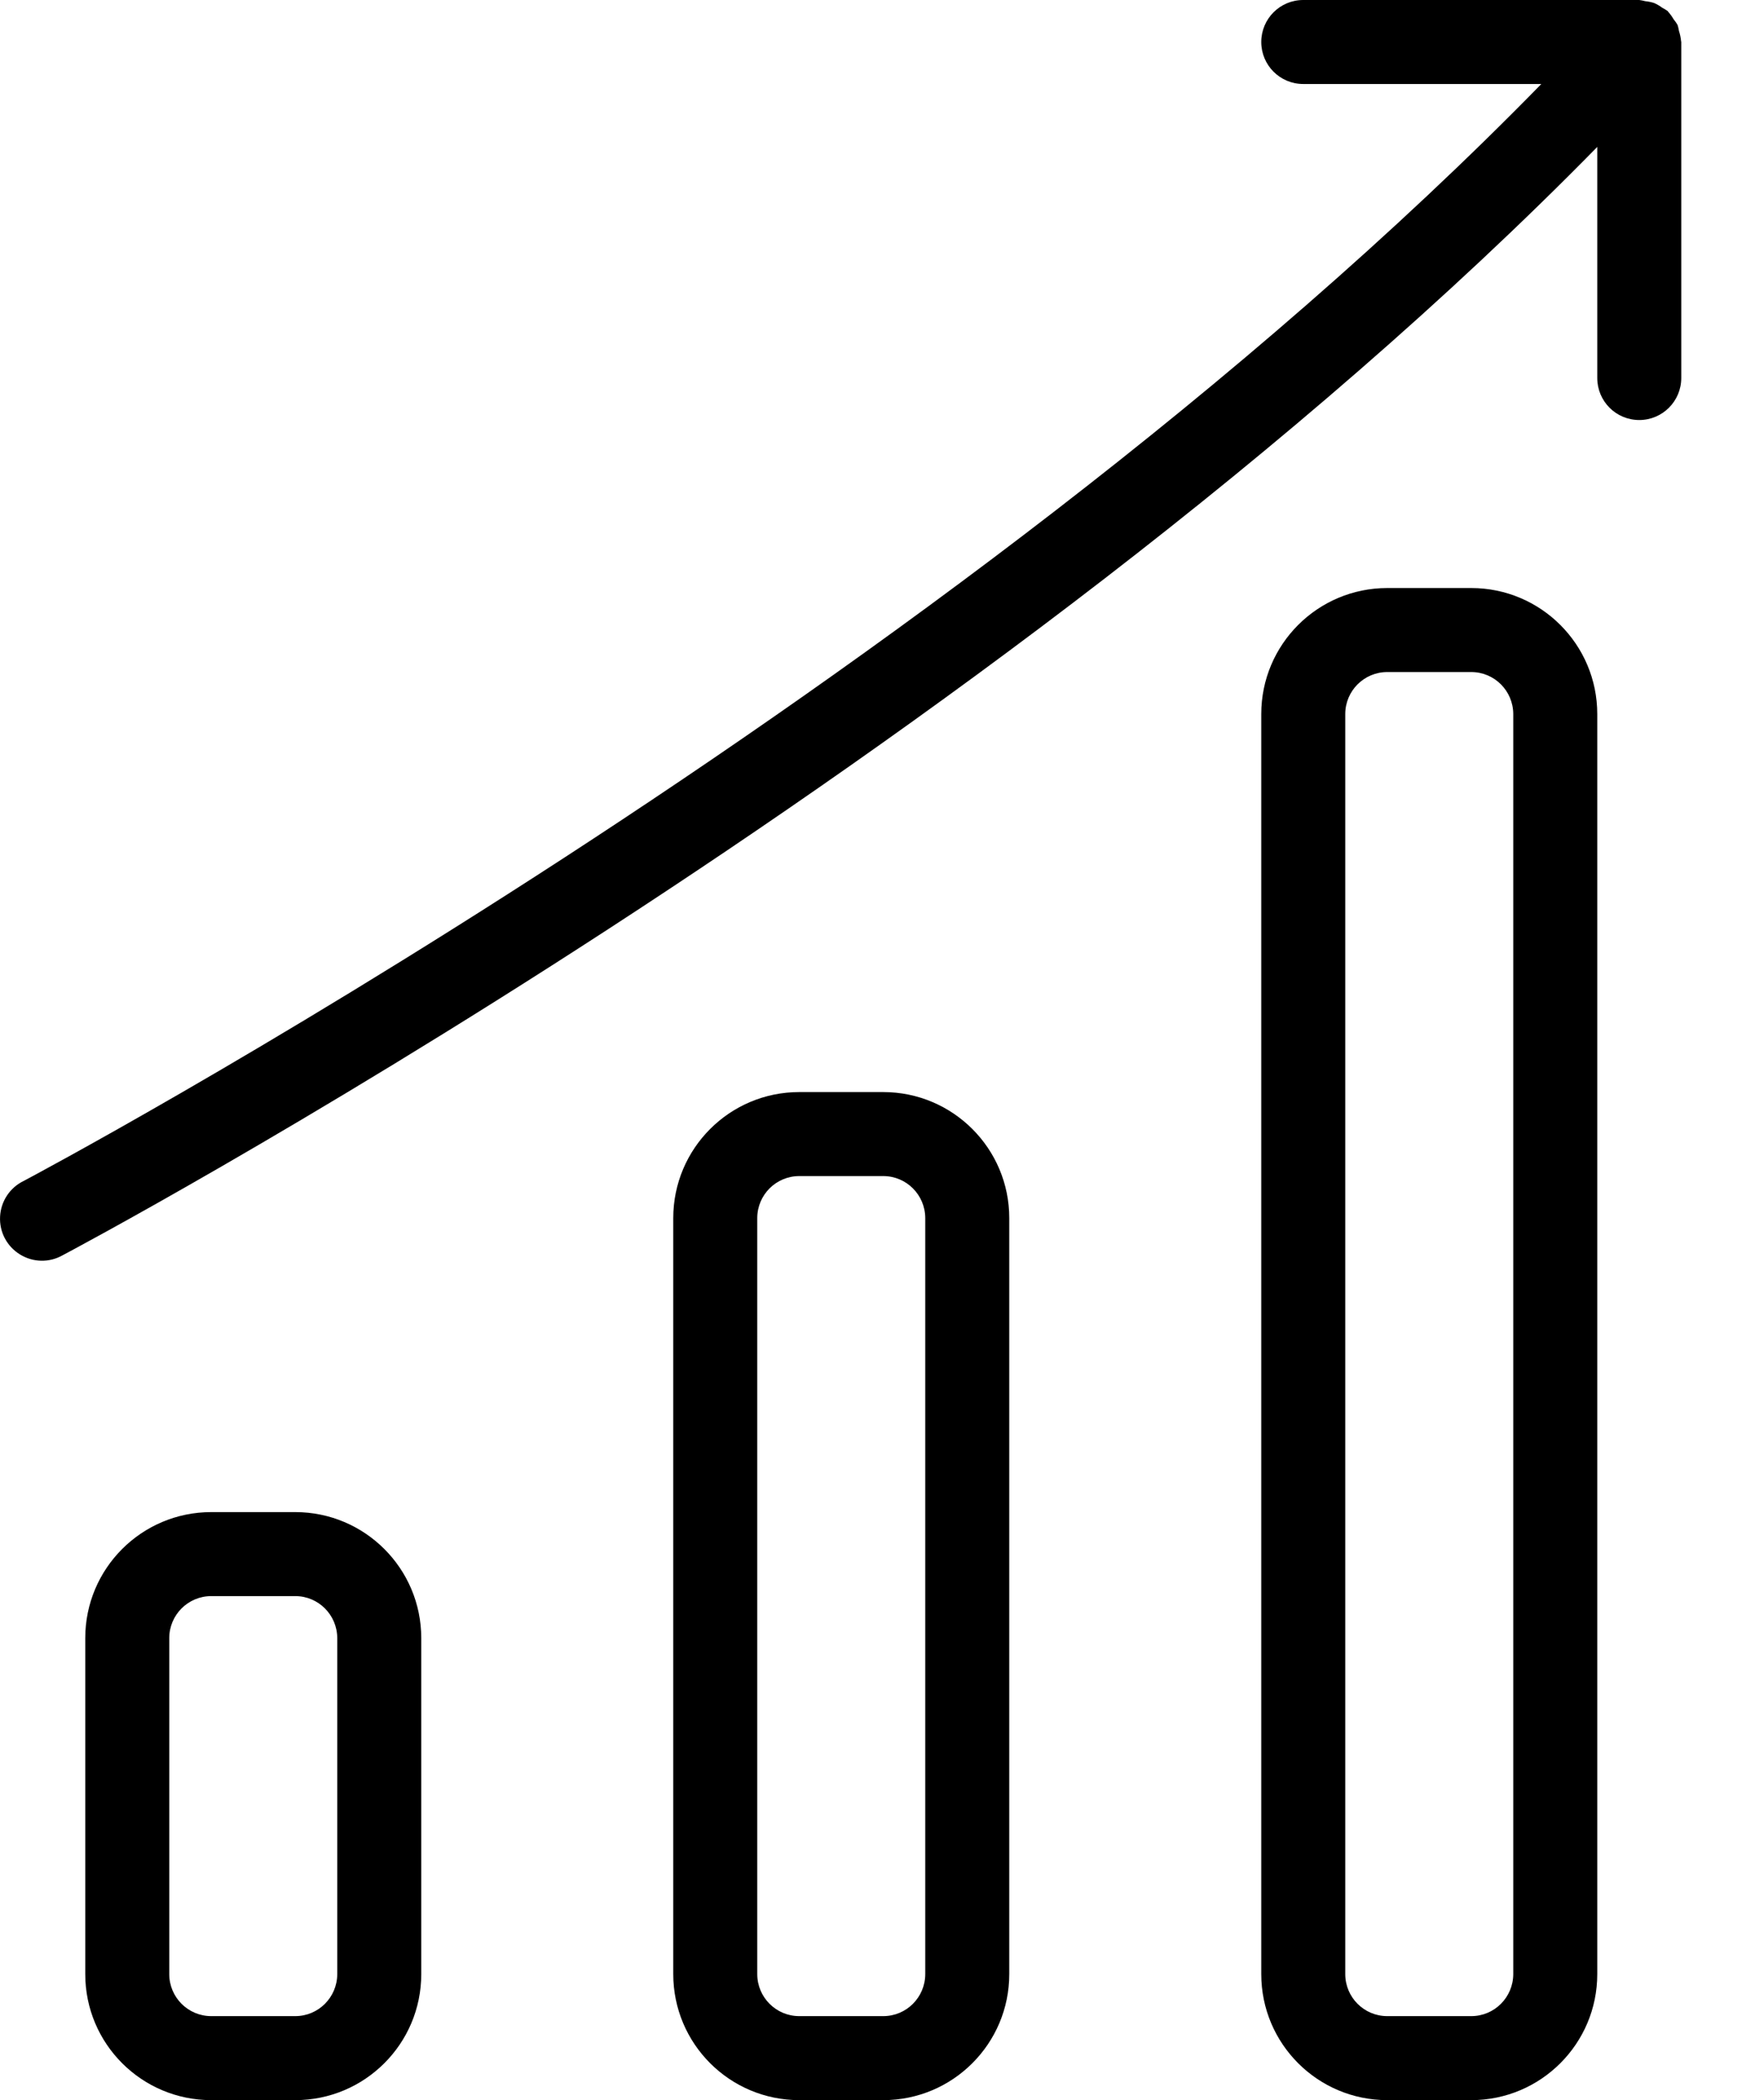 <?xml version="1.0" encoding="UTF-8"?>
<svg width="21px" height="25px" viewBox="0 0 21 25" version="1.1" xmlns="http://www.w3.org/2000/svg" xmlns:xlink="http://www.w3.org/1999/xlink">
    <!-- Generator: Sketch 52.4 (67378) - http://www.bohemiancoding.com/sketch -->
    <title>track</title>
    <desc>Created with Sketch.</desc>
    <g id="Page-1" stroke="none" stroke-width="1" fill="none" fill-rule="evenodd">
        <g id="track" fill="#000000" fill-rule="nonzero">
            <path d="M3.515,18 L2.515,18 C1.686,18 1.015,18.672 1.015,19.5 L1.015,23.5 C1.015,24.328 1.686,25 2.515,25 L3.515,25 C4.343,25 5.015,24.328 5.015,23.5 L5.015,19.5 C5.015,18.672 4.343,18 3.515,18 Z M4.015,23.5 C4.014,23.776 3.791,24 3.515,24 L2.515,24 C2.239,24 2.015,23.776 2.015,23.5 L2.015,19.5 C2.015,19.224 2.239,19 2.515,19 L3.515,19 C3.791,19 4.014,19.224 4.015,19.5 L4.015,23.5 Z M10.515,13 L9.515,13 C8.686,13 8.015,13.672 8.015,14.5 L8.015,23.5 C8.015,24.328 8.686,25 9.515,25 L10.515,25 C11.343,25 12.015,24.328 12.015,23.5 L12.015,14.5 C12.015,13.672 11.343,13 10.515,13 Z M11.015,23.5 C11.014,23.776 10.791,24 10.515,24 L9.515,24 C9.239,24 9.015,23.776 9.015,23.5 L9.015,14.5 C9.015,14.224 9.239,14 9.515,14 L10.515,14 C10.791,14 11.014,14.224 11.015,14.5 L11.015,23.5 Z M17.515,7 L16.515,7 C15.686,7 15.015,7.672 15.015,8.5 L15.015,23.5 C15.015,24.328 15.686,25 16.515,25 L17.515,25 C18.343,25 19.015,24.328 19.015,23.5 L19.015,8.5 C19.015,7.672 18.343,7 17.515,7 Z M18.015,23.5 C18.014,23.776 17.791,24 17.515,24 L16.515,24 C16.239,24 16.015,23.776 16.015,23.5 L16.015,8.5 C16.015,8.224 16.239,8 16.515,8 L17.515,8 C17.791,8 18.014,8.224 18.015,8.5 L18.015,23.5 Z M20.015,0.5 L20.015,4.5 C20.015,4.776 19.791,5 19.515,5 C19.238,5 19.015,4.776 19.015,4.5 L19.015,1.749 C11.853,9.053 0.862,14.882 0.747,14.942 C0.588,15.033 0.393,15.029 0.238,14.933 C0.082,14.837 -0.009,14.665 0.001,14.482 C0.01,14.3 0.118,14.137 0.282,14.058 C0.395,13.998 11.306,8.21 18.349,1 L15.515,1 C15.238,1 15.015,0.776 15.015,0.5 C15.015,0.224 15.238,5.07265313e-17 15.515,0 L19.515,0 C19.539,0.003 19.563,0.008 19.586,0.014 C19.623,0.018 19.66,0.025 19.695,0.037 C19.728,0.052 19.759,0.07 19.788,0.092 C19.811,0.104 19.833,0.117 19.854,0.132 L19.86,0.141 C19.884,0.168 19.905,0.197 19.923,0.228 C19.941,0.25 19.958,0.274 19.972,0.3 C19.979,0.323 19.984,0.346 19.988,0.37 C20.001,0.409 20.009,0.449 20.013,0.49 L20.015,0.5 Z" id="Shape"></path>
        </g>
    </g>
</svg>